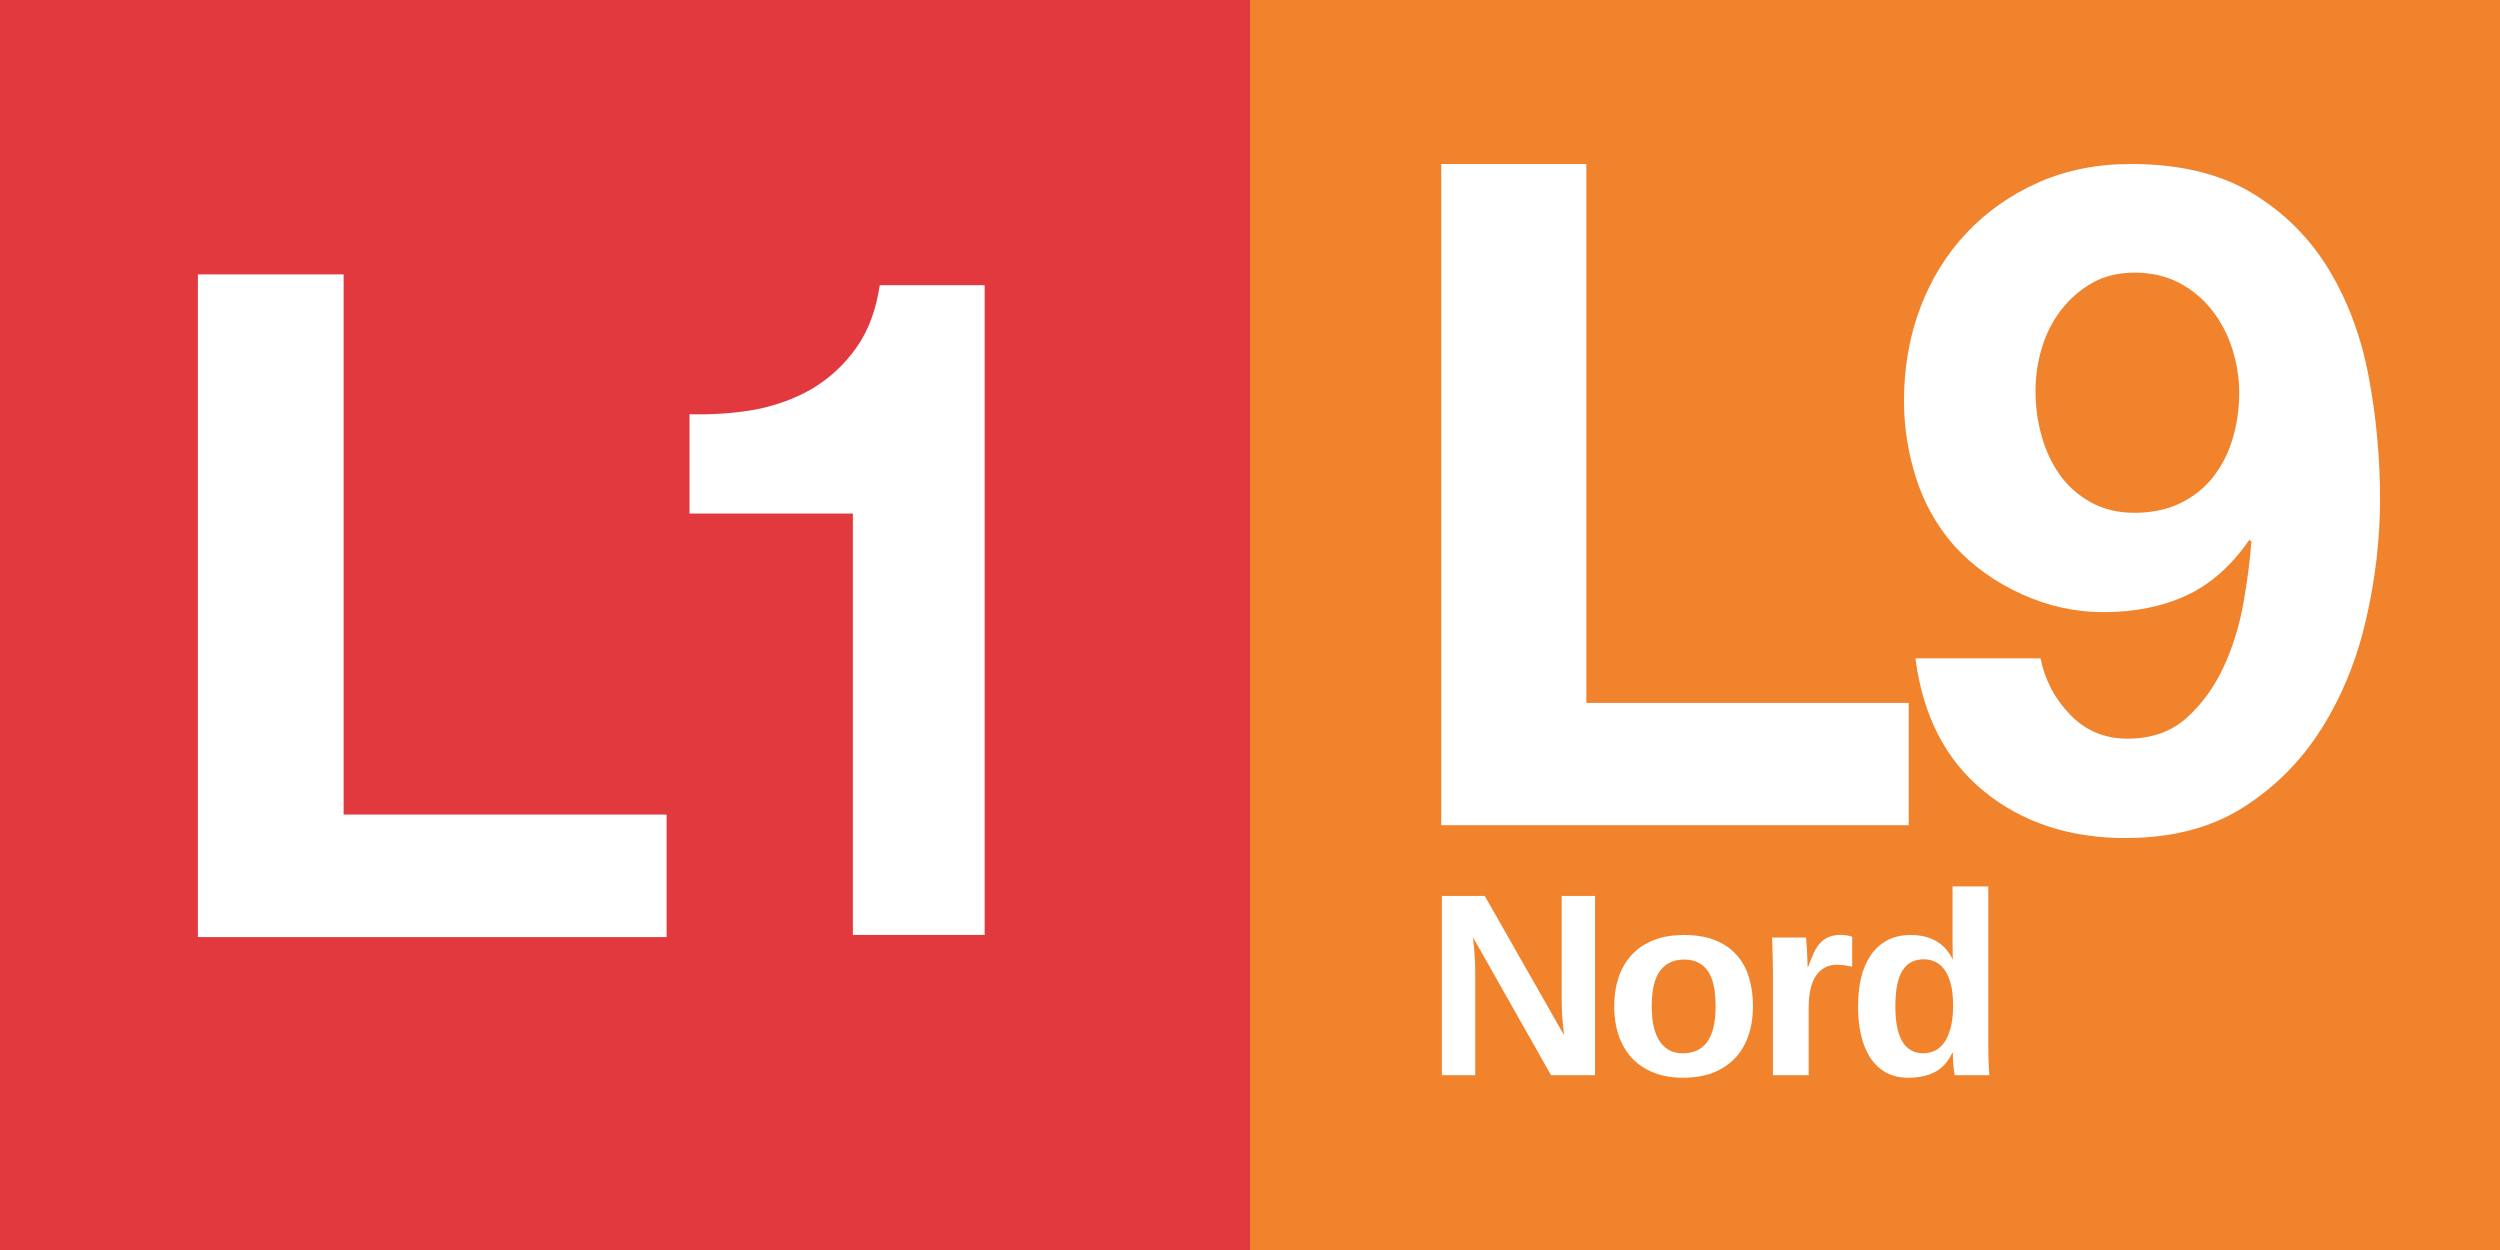 <?xml version="1.0" encoding="UTF-8" standalone="no"?>
<svg id="svg21844" xmlns:rdf="http://www.w3.org/1999/02/22-rdf-syntax-ns#" xmlns="http://www.w3.org/2000/svg" height="64" width="128" viewBox="0 0 128 64" version="1.0" xmlns:cc="http://creativecommons.org/ns#" xmlns:dc="http://purl.org/dc/elements/1.1/">
 <rect x="0" y="0" width="128" height="64" fill="#333333" stroke="none"/>
 <g id="layer1" transform="translate(-.787 136.13)">
  <g id="g3461">
   <rect id="rect21854" height="64" width="64" y="-136.13" x=".787" fill="#e1393e"/>
   <path id="text2382" fill="#fff" d="m10.919-122.08v33.929h23.998v-6.273h-16.537v-27.657h-7.461"/>
   <path id="text22626" fill="#fff" d="m51.201-88.263v-33.264h-5.37c-0.19 1.267-0.586 2.329-1.188 3.184-0.602 0.855-1.346 1.552-2.233 2.091-0.855 0.507-1.837 0.871-2.946 1.093-1.077 0.19-2.202 0.269-3.374 0.238v5.085h8.364v21.574h6.748"/>
  </g>
  <g id="layer1-4" transform="translate(733.93 -287.92)">
   <rect id="rect3" height="64" width="64" y="151.79" x="-669.14" fill="#f1832d"/>
   <g id="g7" transform="matrix(.022 0 0 .022 -669.14 151.79)">
    <g id="g9" fill="#fff">
     <path id="path11" d="m444.93 381.65h337.69v1254.3h750.26v284.46h-1088v-1538.7z"/>
     <path id="path13" d="m1839.6 1532.1c10.034 50.165 33.011 93.884 68.88 131.13 35.869 37.272 80.342 55.883 133.44 55.883 55.936 0 101.86-16.141 137.73-48.449 35.869-32.283 64.591-71.766 86.112-118.45 21.521-46.656 36.936-96.535 46.267-149.66 9.305-53.128 15.413-100.48 18.298-142.12l-4.573-4.315c-41.693 60.51-90.532 103.74-146.57 129.68-56.039 25.941-120.68 38.885-193.95 38.885-64.669 0-127.88-13.984-189.66-42.004-61.783-28.02-114.21-65.734-157.3-113.14-40.236-45.979-69.711-98.432-88.373-157.33-18.688-58.898-28.02-118.5-28.02-178.85 0-77.561 12.554-149.77 37.715-216.57 25.134-66.8 61.055-125 107.76-174.56 46.709-49.567 102.38-88.712 167.05-117.46 64.67-28.722 136.51-43.095 215.56-43.095 113.51 0 207.63 22.639 282.35 67.892 74.701 45.252 134.35 104.88 178.9 178.85 44.552 73.974 75.431 157.67 92.688 251.03 17.233 93.364 25.862 187.46 25.862 282.25 0 91.961-10.787 184.96-32.309 279.05-21.547 94.092-56.013 178.85-103.4 254.28-47.384 75.43-108.41 136.82-183.09 184.23-74.677 47.383-165.86 71.088-273.54 71.088-130.69 0-240.53-36.285-329.56-108.86-89.05-72.57-142.18-175.71-159.38-309.39h291.11zm218.93-338.65c40.236 0 75.793-7.511 106.67-22.562 30.878-15.049 56.377-35.479 76.495-61.263 20.118-25.785 35.192-55.545 45.253-89.231 10.058-33.686 15.102-69.139 15.102-106.41 0-34.388-5.407-68.412-16.168-102.1-10.787-33.686-26.59-63.785-47.41-90.297-20.846-26.512-46.344-47.644-76.495-63.421-30.177-15.751-64.669-23.653-103.45-23.653-37.352 0-70.023 7.902-98.043 23.653-28.02 15.777-52.088 36.57-72.207 62.355-20.117 25.784-35.192 55.181-45.252 88.14-10.059 32.958-15.075 66.645-15.075 101.03 0 35.817 4.652 70.568 14.01 104.26 9.331 33.686 23.341 63.785 42.004 90.297 18.661 26.512 42.73 48.008 72.206 64.486 29.448 16.481 63.575 24.72 102.36 24.72z"/>
    </g>
   </g>
   <g id="text3036" fill="#fff">
    <path id="path3360" d="m-653.73 206.84-3.999-7.067q0.033 0.287 0.059 0.573 0.026 0.247 0.039 0.534 0.019 0.287 0.019 0.547v5.413h-1.706v-9.177h2.195l4.058 7.126q-0.033-0.274-0.059-0.573-0.026-0.254-0.046-0.573-0.013-0.319-0.013-0.645v-5.335h1.706v9.177h-2.254z"/>
    <path id="path3362" d="m-643.39 203.31q0 0.808-0.228 1.478-0.221 0.671-0.671 1.159-0.449 0.482-1.12 0.756-0.671 0.267-1.563 0.267-0.86 0-1.518-0.267-0.658-0.267-1.107-0.749-0.443-0.482-0.671-1.153-0.228-0.677-0.228-1.492 0-0.788 0.215-1.452 0.221-0.671 0.664-1.159 0.443-0.489 1.114-0.762 0.671-0.274 1.57-0.274 0.951 0 1.622 0.274 0.671 0.274 1.094 0.762 0.43 0.482 0.625 1.153 0.202 0.664 0.202 1.459zm-1.915 0q0-1.257-0.41-1.824-0.41-0.567-1.192-0.567-0.808 0-1.238 0.573-0.43 0.573-0.43 1.817 0 0.632 0.111 1.088 0.117 0.456 0.326 0.749 0.208 0.293 0.502 0.436 0.293 0.137 0.645 0.137 0.404 0 0.716-0.137 0.319-0.143 0.534-0.436 0.215-0.293 0.326-0.749 0.111-0.456 0.111-1.088z"/>
    <path id="path3364" d="m-642.37 206.84v-5.393q0-0.228-0.007-0.482 0-0.254-0.013-0.482-0.007-0.234-0.013-0.417-0.007-0.189-0.019-0.274h1.746q0.013 0.078 0.026 0.274 0.013 0.189 0.026 0.417 0.013 0.228 0.019 0.456 0.013 0.221 0.013 0.358h0.026q0.137-0.384 0.274-0.684 0.137-0.306 0.319-0.515 0.189-0.215 0.449-0.326 0.261-0.117 0.645-0.117 0.163 0 0.319 0.033 0.163 0.026 0.248 0.065v1.531q-0.176-0.039-0.358-0.065-0.176-0.033-0.423-0.033-0.684 0-1.068 0.554-0.378 0.554-0.378 1.641v3.459h-1.83z"/>
    <path id="path3366" d="m-633.06 206.84q-0.013-0.052-0.033-0.182-0.013-0.137-0.033-0.306-0.013-0.169-0.026-0.345-0.007-0.176-0.007-0.313h-0.026q-0.319 0.684-0.892 0.984-0.567 0.293-1.361 0.293-0.664 0-1.153-0.274-0.482-0.274-0.801-0.762-0.313-0.488-0.469-1.153-0.15-0.671-0.15-1.459 0-0.801 0.156-1.472 0.163-0.671 0.495-1.153 0.332-0.489 0.84-0.762 0.515-0.274 1.218-0.274 0.345 0 0.664 0.072 0.319 0.072 0.593 0.221 0.274 0.15 0.495 0.384 0.221 0.234 0.378 0.567h0.013q0-0.065-0.007-0.189 0-0.13 0-0.293 0-0.163-0.007-0.339 0-0.176 0-0.339v-2.573h1.83v8.129q0 0.515 0.019 0.918 0.019 0.397 0.033 0.619h-1.772zm-0.085-3.563q0-0.697-0.13-1.153-0.13-0.462-0.345-0.73-0.208-0.274-0.482-0.378-0.267-0.111-0.547-0.111-0.352 0-0.625 0.137-0.267 0.137-0.456 0.43-0.182 0.293-0.28 0.749-0.091 0.456-0.091 1.101 0 2.397 1.439 2.397 0.274 0 0.547-0.117 0.274-0.117 0.488-0.397 0.215-0.28 0.345-0.749 0.137-0.475 0.137-1.179z"/>
   </g>
  </g>
 </g>
</svg>
